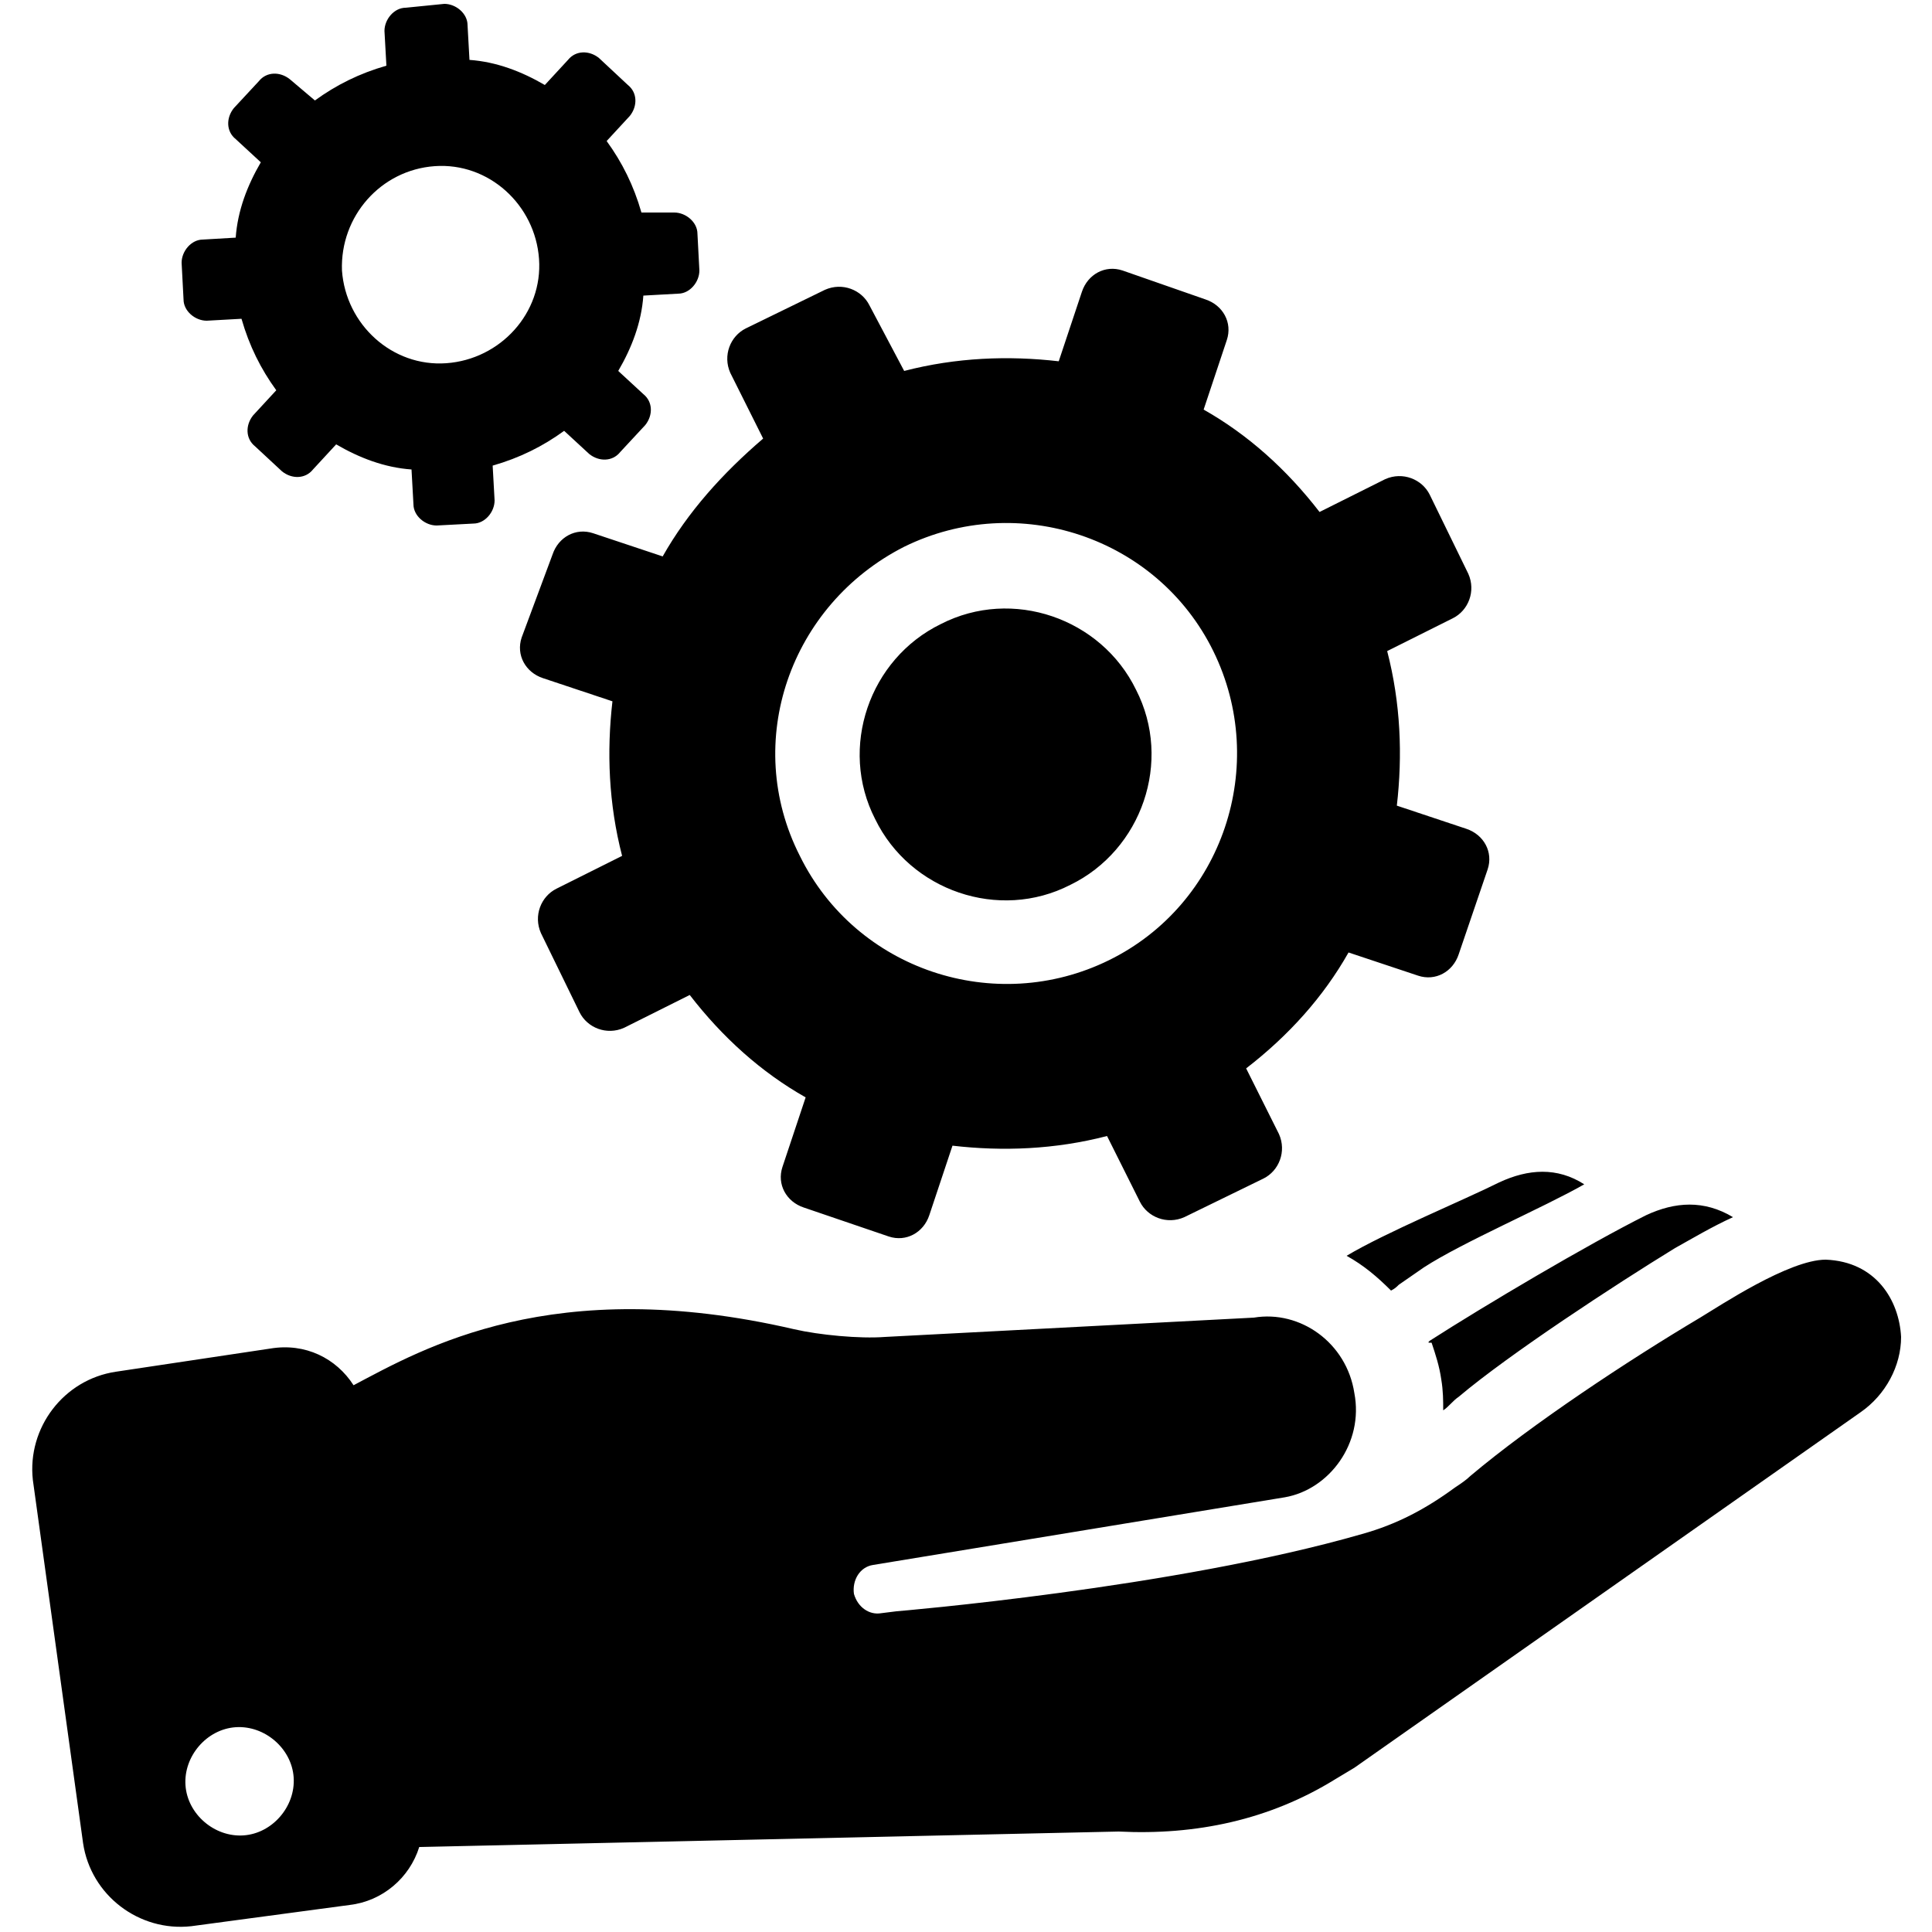 <svg xmlns="http://www.w3.org/2000/svg" xmlns:xlink="http://www.w3.org/1999/xlink" version="1.1" x="0px" y="0px" viewBox="0 0 100 100" enable-background="new 0 0 100 100" xml:space="preserve"><g><path d="M76.1,76.4c-0.2,0.2-0.5,0.4-0.8,0.6c-1.5,1.1-3,1.9-4.8,2.4c-9.7,2.8-24.1,4-24.1,4l-0.8,0.1c-0.6,0.1-1.2-0.3-1.4-1   c-0.1-0.7,0.3-1.4,1-1.5l21.3-3.5c2.3-0.4,4.1-2.8,3.6-5.4c-0.4-2.6-2.8-4.3-5.2-3.9l-19.1,1c-1.3,0.1-3.4-0.1-4.7-0.4   c-12.5-2.9-19.2,1-22.8,2.9c-0.9-1.4-2.5-2.2-4.3-1.9L6,71c-2.7,0.4-4.6,2.9-4.3,5.6l2.6,18.8c0.4,2.7,2.9,4.6,5.6,4.3l8.2-1.1   c1.7-0.2,3.1-1.4,3.6-3l36.2-0.8c4,0.2,7.8-0.6,11.2-2.7l1-0.6l26.2-18.4c1.3-0.9,2.1-2.4,2.1-3.9c-0.1-1.9-1.3-3.9-3.9-4   c-1.9,0-5.5,2.4-6.5,3C84.3,70.4,79.3,73.7,76.1,76.4z M12.6,95c-1.5,0.1-2.9-1.1-3-2.6c-0.1-1.5,1.1-2.9,2.6-3   c1.5-0.1,2.9,1.1,3,2.6S14.1,94.9,12.6,95z M74,69.4c2.8-1.8,8.2-5,11.2-6.5c1.5-0.7,3-0.8,4.5,0.1c-1.1,0.5-2.1,1.1-3,1.6   c-3.1,1.9-8.6,5.5-11.2,7.7c-0.3,0.2-0.5,0.5-0.8,0.7c0-0.5,0-1-0.1-1.6c-0.1-0.7-0.3-1.3-0.5-1.9C73.9,69.5,73.9,69.5,74,69.4z    M77.6,61.2c1.5-0.7,3-0.8,4.4,0.1c-2.1,1.2-6.3,3-8.3,4.3l-1.3,0.9c-0.1,0.1-0.2,0.2-0.4,0.3c-0.7-0.7-1.4-1.3-2.3-1.8   C71.7,63.8,75.8,62.1,77.6,61.2z M45.3,42.4c-1.9-3.7-0.3-8.3,3.4-10.1c3.7-1.9,8.3-0.3,10.1,3.4c1.9,3.7,0.3,8.3-3.4,10.1   C51.7,47.7,47.1,46.1,45.3,42.4z M34.3,28.8l-3.6-1.2c-0.9-0.3-1.8,0.2-2.1,1.1L27,33c-0.3,0.9,0.2,1.8,1.1,2.1l3.6,1.2   c-0.3,2.6-0.2,5.3,0.5,8l-3.4,1.7c-0.8,0.4-1.2,1.4-0.8,2.3l2,4.1c0.4,0.8,1.4,1.2,2.3,0.8l3.4-1.7c1.7,2.2,3.7,4,6,5.3l-1.2,3.6   c-0.3,0.9,0.2,1.8,1.1,2.1l4.4,1.5c0.9,0.3,1.8-0.2,2.1-1.1l1.2-3.6c2.6,0.3,5.3,0.2,8-0.5l1.7,3.4c0.4,0.8,1.4,1.2,2.3,0.8l4.1-2   c0.8-0.4,1.2-1.4,0.8-2.3l-1.7-3.4c2.2-1.7,4-3.7,5.3-6l3.6,1.2c0.9,0.3,1.8-0.2,2.1-1.1l1.5-4.4c0.3-0.9-0.2-1.8-1.1-2.1l-3.6-1.2   c0.3-2.6,0.2-5.3-0.5-8l3.4-1.7c0.8-0.4,1.2-1.4,0.8-2.3l-2-4.1c-0.4-0.8-1.4-1.2-2.3-0.8l-3.4,1.7c-1.7-2.2-3.7-4-6-5.3l1.2-3.6   c0.3-0.9-0.2-1.8-1.1-2.1L58.1,14c-0.9-0.3-1.8,0.2-2.1,1.1l-1.2,3.6c-2.6-0.3-5.3-0.2-8,0.5L45,15.8c-0.4-0.8-1.4-1.2-2.3-0.8   l-4.1,2c-0.8,0.4-1.2,1.4-0.8,2.3l1.7,3.4C37.4,24.5,35.6,26.5,34.3,28.8z M46.8,28.3c5.9-2.9,13.1-0.5,16,5.4   c2.9,5.9,0.5,13.1-5.4,16c-5.9,2.9-13.1,0.5-16-5.4C38.4,38.4,40.9,31.3,46.8,28.3z M10.5,12.4c-0.6,0-1.1,0.6-1.1,1.2l0.1,1.9   c0,0.6,0.6,1.1,1.2,1.1l1.8-0.1c0.4,1.4,1,2.6,1.8,3.7l-1.2,1.3c-0.4,0.5-0.4,1.2,0.1,1.6l1.4,1.3c0.5,0.4,1.2,0.4,1.6-0.1l1.2-1.3   c1.2,0.7,2.5,1.2,3.9,1.3l0.1,1.8c0,0.6,0.6,1.1,1.2,1.1l1.9-0.1c0.6,0,1.1-0.6,1.1-1.2l-0.1-1.8c1.4-0.4,2.6-1,3.7-1.8l1.3,1.2   c0.5,0.4,1.2,0.4,1.6-0.1l1.3-1.4c0.4-0.5,0.4-1.2-0.1-1.6l-1.3-1.2c0.7-1.2,1.2-2.5,1.3-3.9l1.8-0.1c0.6,0,1.1-0.6,1.1-1.2   l-0.1-1.9c0-0.6-0.6-1.1-1.2-1.1L33.2,11c-0.4-1.4-1-2.6-1.8-3.7l1.2-1.3c0.4-0.5,0.4-1.2-0.1-1.6L31,3c-0.5-0.4-1.2-0.4-1.6,0.1   l-1.2,1.3c-1.2-0.7-2.5-1.2-3.9-1.3l-0.1-1.8c0-0.6-0.6-1.1-1.2-1.1L21,0.4c-0.6,0-1.1,0.6-1.1,1.2l0.1,1.8c-1.4,0.4-2.6,1-3.7,1.8   L15,4.1c-0.5-0.4-1.2-0.4-1.6,0.1l-1.3,1.4c-0.4,0.5-0.4,1.2,0.1,1.6l1.3,1.2c-0.7,1.2-1.2,2.5-1.3,3.9L10.5,12.4z M22.5,8.6   c2.8-0.2,5.2,2,5.4,4.8c0.2,2.8-2,5.2-4.8,5.4c-2.8,0.2-5.2-2-5.4-4.8C17.6,11.2,19.7,8.8,22.5,8.6z"></path></g></svg>